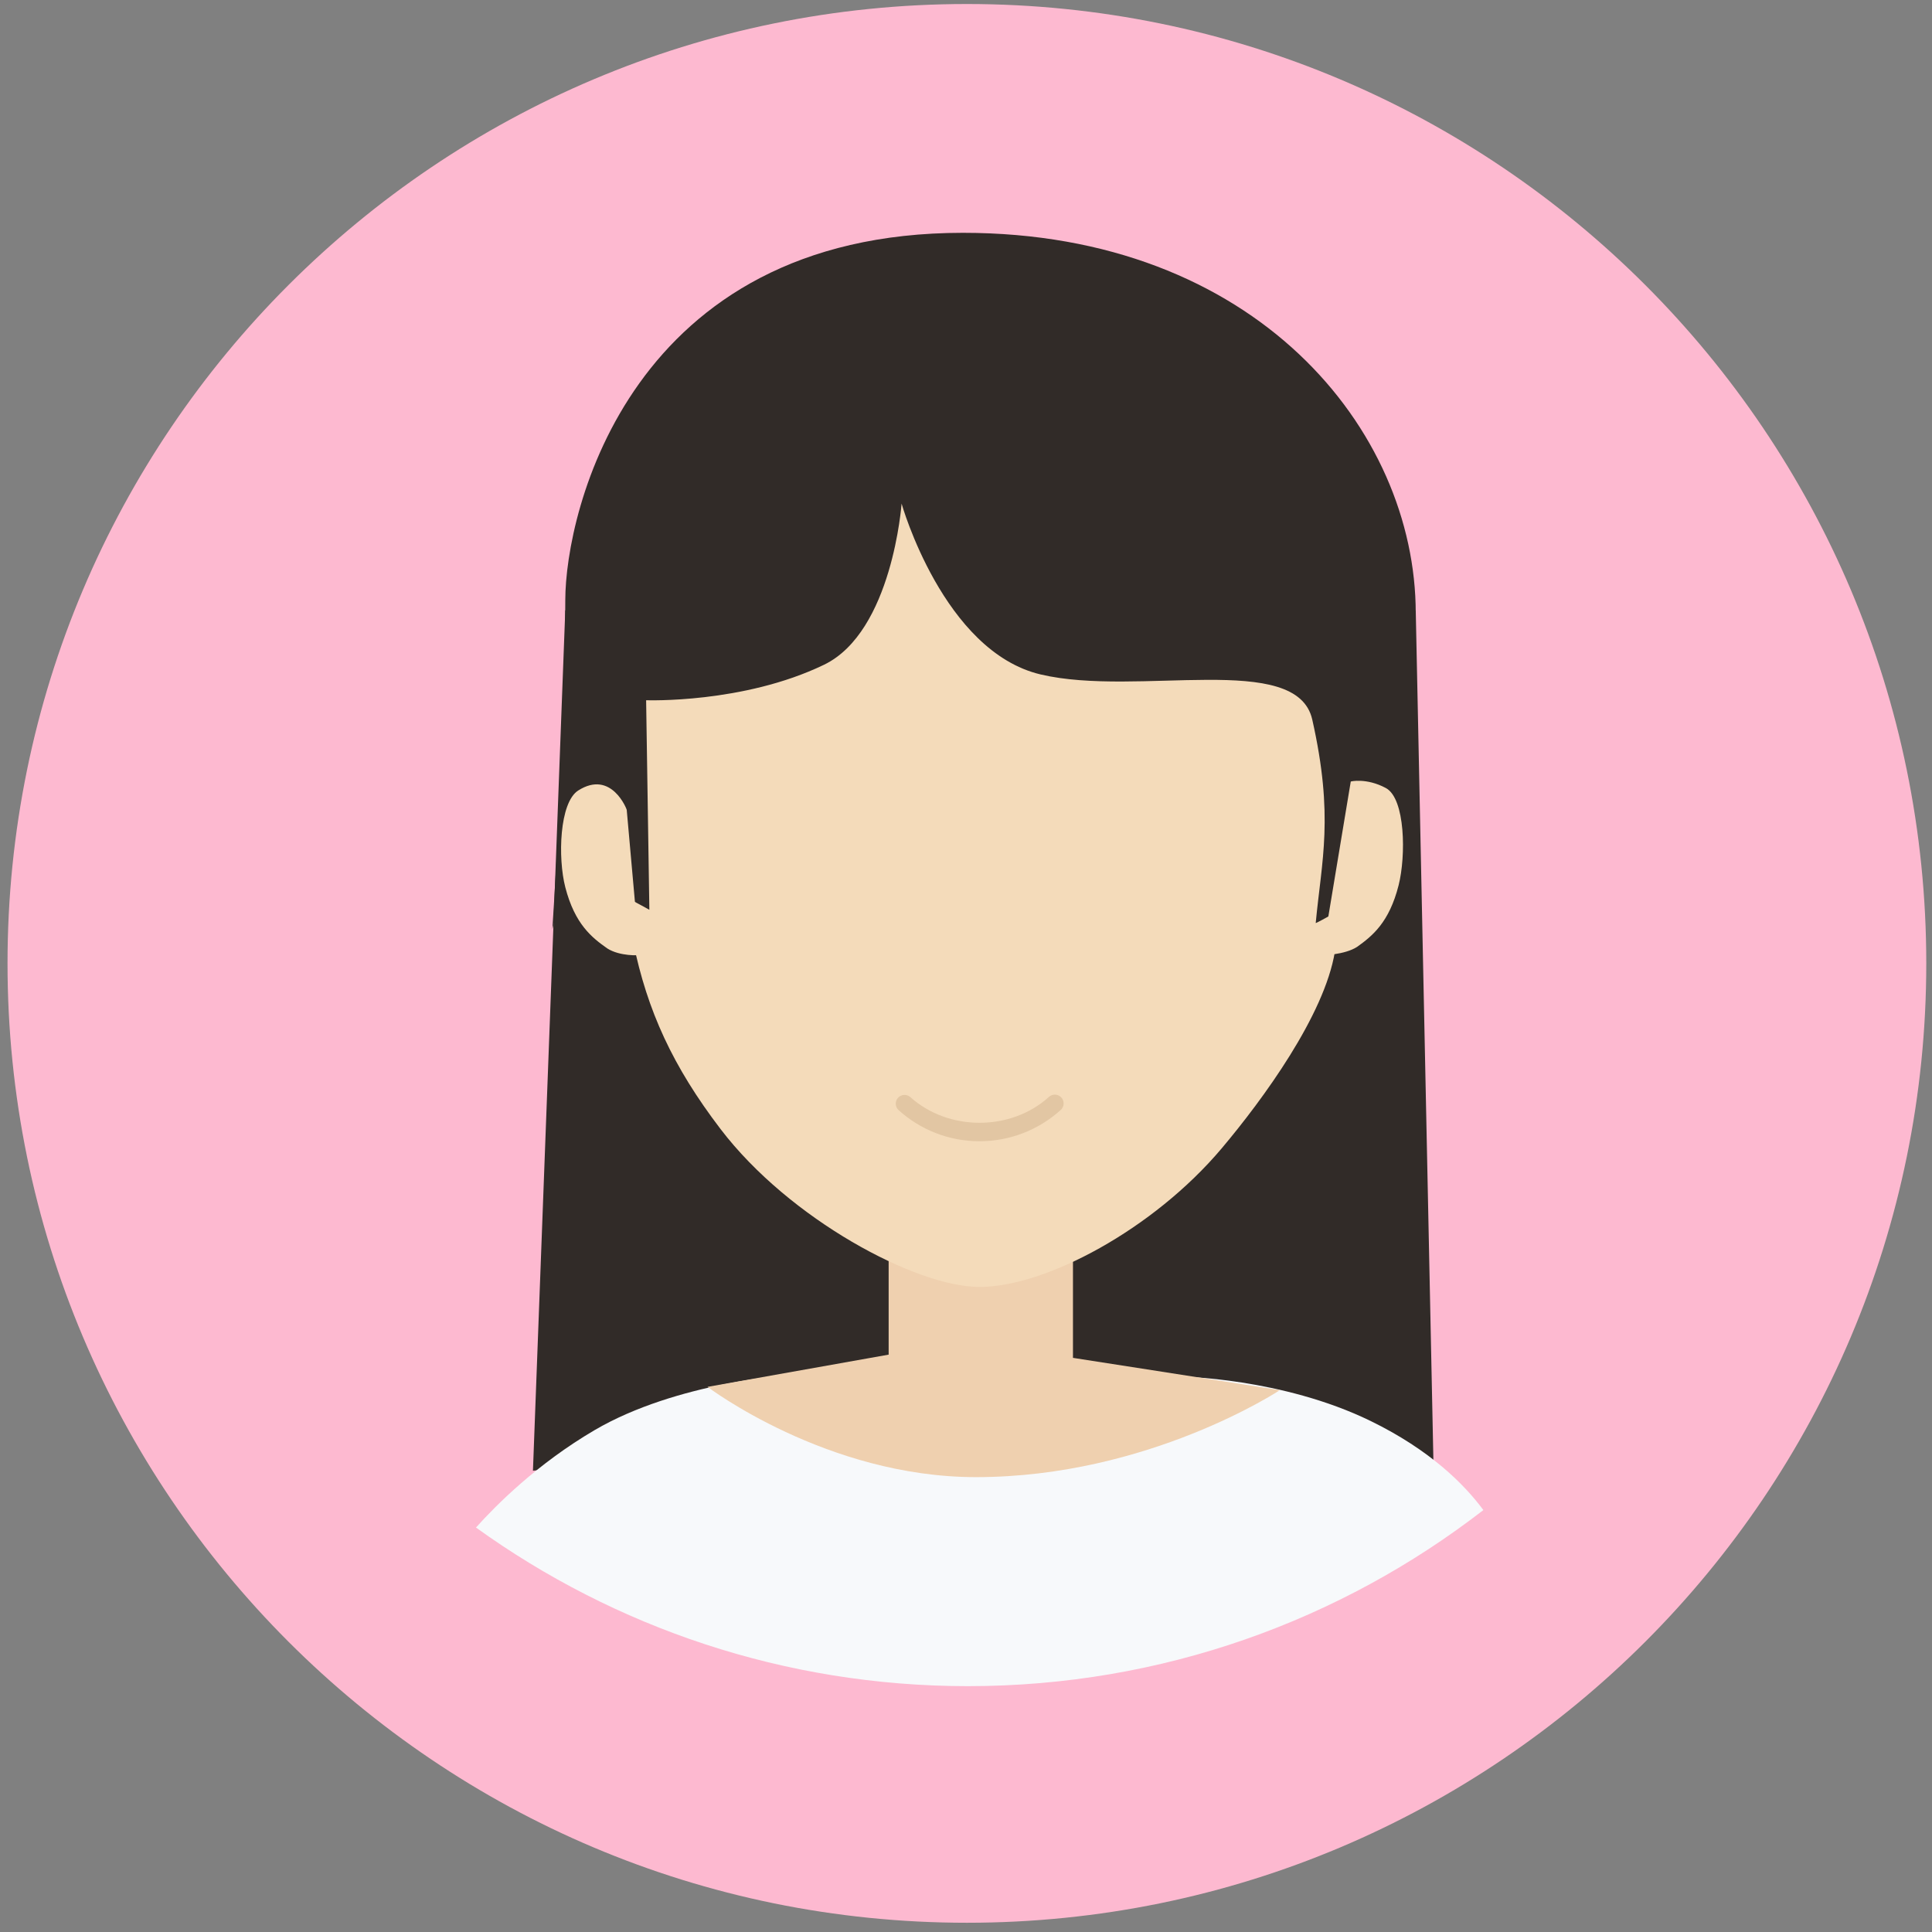 <?xml version="1.0" standalone="no"?><!DOCTYPE svg PUBLIC "-//W3C//DTD SVG 1.1//EN" "http://www.w3.org/Graphics/SVG/1.1/DTD/svg11.dtd"><svg t="1500963737976" class="icon" style="" viewBox="0 0 1024 1024" version="1.1" xmlns="http://www.w3.org/2000/svg" p-id="17084" xmlns:xlink="http://www.w3.org/1999/xlink" width="48" height="48"><rect x="0" y="0" width="1024" height="1024" fill="#808080" stroke="none"/><defs><style type="text/css"></style></defs><path d="M512.478 2.126c280.831 0 508.489 227.658 508.489 508.489s-227.659 508.487-508.489 508.487-508.489-227.657-508.489-508.487 227.658-508.489 508.489-508.489z" fill="#fdb9d0" p-id="17085"></path><path d="M750.37 323.3l10.284 495.222-209.097-61.239-11.998-85.43 210.811-348.553zM299.612 323.3l-17.139 456.195 217.666-22.212-8.57-87.138-191.957-346.845z" fill="#312B28" p-id="17086"></path><path d="M513.045 893.696c102.912 0 197.625-34.874 273.174-93.327-10.312-13.926-28.468-31.951-59.757-47.215-46.992-22.925-101.204-23.568-101.204-23.568l-116.426 34.576-89.248-35.569s-60.872 3.864-104.446 29.409c-30.467 17.859-52.313 39.86-62.861 51.622 73.403 52.848 163.413 84.072 260.768 84.072z" fill="#F7F9FB" p-id="17087"></path><path d="M471.002 653.059h97.693v66.634l109.69 17.087s-69.658 46.132-161.108 46.132c-79.232 0-142.255-47.84-142.255-47.84l95.979-17.087v-64.926z" fill="#EFD0AF" p-id="17088"></path><path d="M323.608 272.041l-3.43 97.39s4.974 78.656 15.427 129.854c7.452 36.508 21.046 66.023 46.275 99.099 36.603 47.987 103.707 83.644 137.111 83.721 35.171 0.079 92.385-30.565 128.545-73.471 21.906-25.994 54.454-70.525 59.986-104.225 11.455-69.778 18.853-184.527 18.853-184.527l-65.13-87.139-337.637 39.298z" fill="#F4DBBA" p-id="17089"></path><path d="M510.422 123.395c-176.402 0-210.81 147.697-210.81 194.779 0 72.929-6.857 174.277-6.857 174.277s17.831-69.482 18.853-64.927c2.717 12.083 2.987 41.15 3.429 41.006 2.919-0.956 29.136 13.668 29.136 13.668l-1.713-111.058s51.394 1.884 94.266-18.796c36.271-17.495 41.134-85.428 41.134-85.428s22.134 78.382 73.697 90.555c51.563 12.174 135.762-12.525 143.969 23.92 11.586 51.449 4.969 74.484 1.834 107.822-0.050 0.527 22.158-12.141 22.158-12.141s3.771-30.617 5.143-41.005c2.437-18.43 11.983 46.675 11.998 46.131 0.467-14.683 13.711-82.072 13.711-157.189 0-97.446-85.123-201.614-239.948-201.614z" fill="#312B28" p-id="17090"></path><path d="M332.176 429.233c0.13-0.041-8.045-21.493-25.708-10.252-10.002 6.367-10.848 35.789-6.856 51.258 5.075 19.673 14.139 26.733 22.28 32.462 6.676 4.253 17.131 3.708 17.139 3.417l-6.855-76.885zM715.93 414.233c-0.129-0.042 8.285-2.085 18.598 3.436 10.357 5.544 10.7 35.981 6.764 51.537-5.007 19.781-13.949 26.879-21.98 32.641-6.586 4.273-18.639 4.563-18.646 4.273l15.264-91.887z" fill="#F4DBBA" p-id="17091"></path><path d="M519.185 604.877c-0.016 0-0.034 0-0.052 0-16.498 0-31.536-6.247-42.879-16.505-0.894-0.803-1.488-2.035-1.488-3.405 0-1.199 0.455-2.291 1.201-3.114 1.706-1.887 4.67-2.032 6.561-0.341 20.202 18.147 53.295 18.129 73.424-0.127 0.822-0.752 1.922-1.212 3.129-1.212 1.369 0 2.6 0.592 3.45 1.535 0.751 0.828 1.209 1.926 1.209 3.132 0 1.368-0.59 2.599-1.529 3.451-11.823 10.695-27.097 16.586-43.026 16.586z" fill="#E2C6A3" p-id="17092"></path></svg>